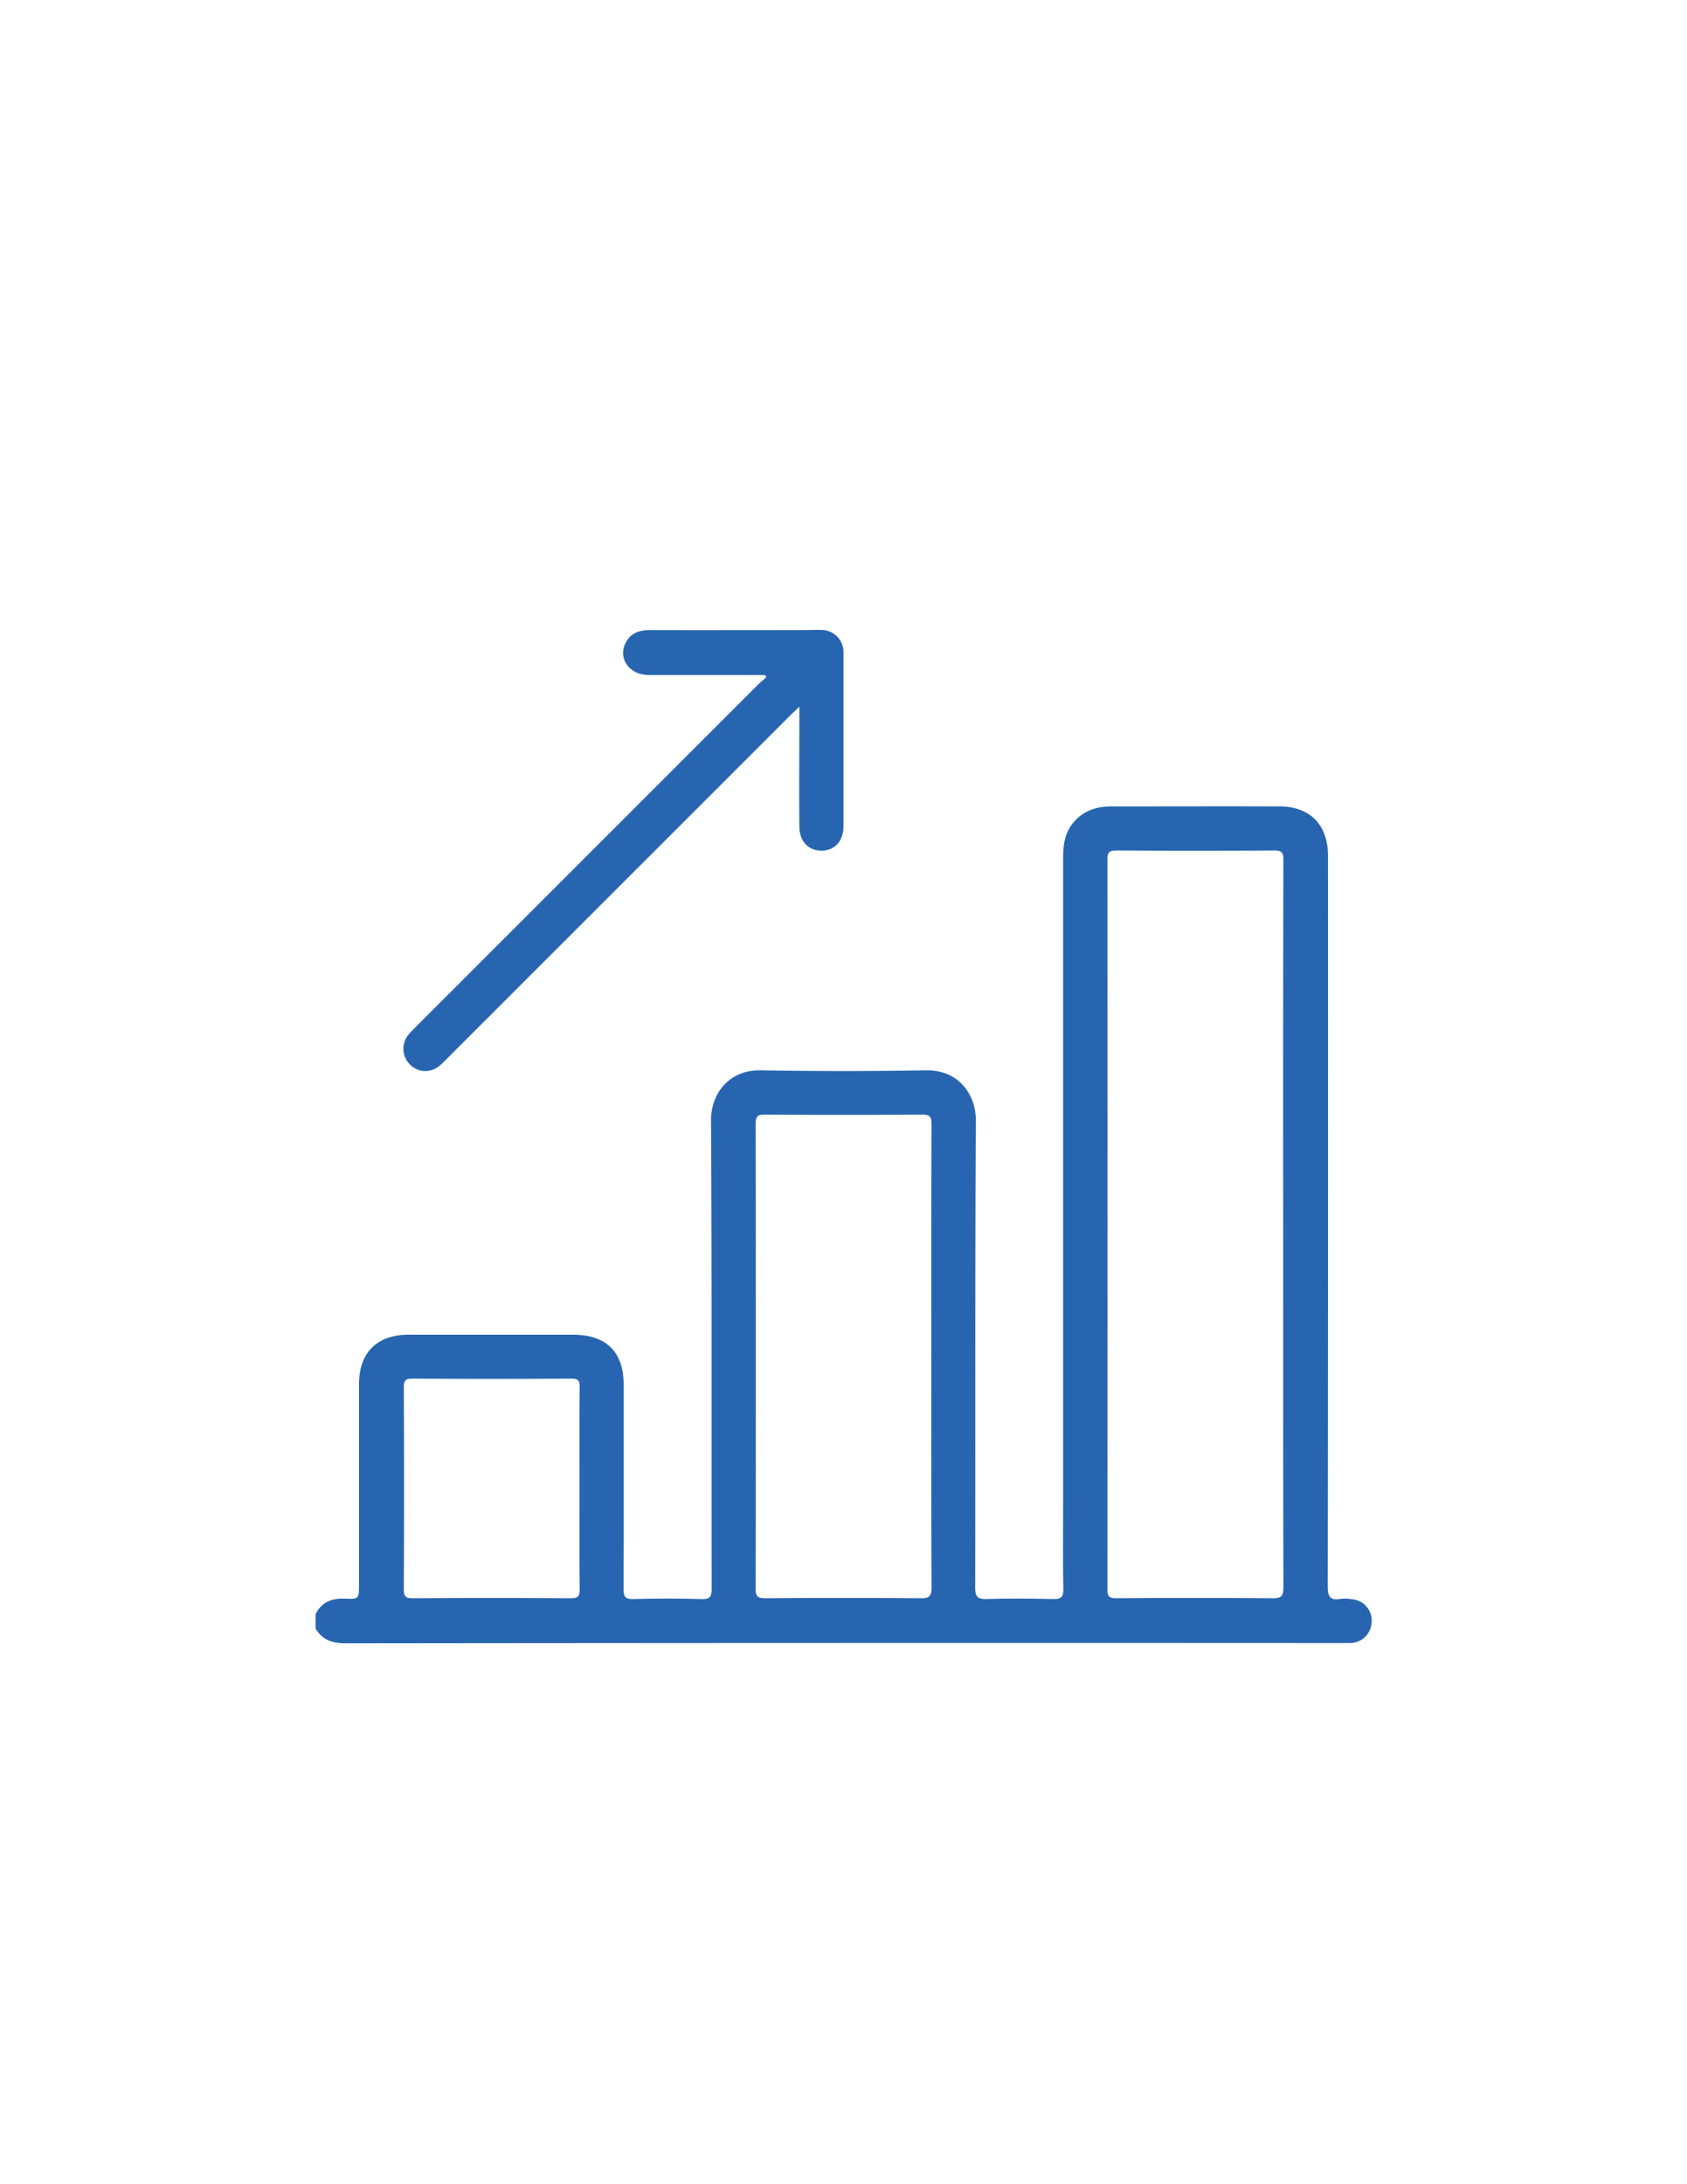 <svg id="Layer_1" data-name="Layer 1" xmlns="http://www.w3.org/2000/svg" viewBox="0 0 612 792"><defs><style>.cls-1{fill:#2765b0;}</style></defs><title>profits</title><path class="cls-1" d="M277.54,244.76c-14.08,0-28.17,0-42.25,0-7,0-11.26-6.1-8.29-11.75,1.83-3.47,5-4.55,8.74-4.54,18.46.05,36.91,0,55.36,0,2.25,0,4.49-.11,6.73-.05a8,8,0,0,1,8.16,8.25q0,31.43,0,62.84c0,5.39-3.11,8.87-7.85,8.93s-8.1-3.2-8.15-8.68c-.12-13.34,0-26.69,0-40v-3.52c-1.48,1.42-2.41,2.28-3.29,3.16L163.14,382.89c-1.15,1.15-2.26,2.34-3.5,3.38a7.8,7.8,0,0,1-11.08-.45,8,8,0,0,1-.19-10.85c.88-1.05,1.9-2,2.86-3L275,248.24c1-.94,2-1.8,3-2.71Z"/><path class="cls-1" d="M490.36,579.89a14.42,14.42,0,0,0-4.09-.12c-3.89.67-4.61-1-4.6-4.64q.16-132.44.08-264.88c0-11.12-6.49-17.8-17.5-17.84-20.33-.07-40.66,0-61,0-5.23,0-9.81,1.39-13.42,5.35s-4.15,8.55-4.15,13.54q0,116.16,0,232.33c0,10.85-.13,21.7.08,32.55.06,3.1-1,3.7-3.79,3.64-8-.18-16-.24-23.94,0-3.4.11-4.27-.8-4.26-4.24.11-56.49-.07-113,.23-169.47,0-9-6-18.23-18.19-18q-29.93.51-59.86,0c-11.69-.19-18.09,8.69-18,18.18.31,56.61.13,113.23.22,169.85,0,2.9-.69,3.77-3.65,3.69-8.23-.22-16.47-.24-24.69,0-3.15.09-3.63-1-3.62-3.82.1-24.57.07-49.13.05-73.7,0-12.13-6.26-18.33-18.46-18.34q-29.75,0-59.48,0c-11.6,0-18.07,6.49-18.08,18q0,36.3,0,72.58c0,5.16,0,5.32-5,5.13-4.77-.19-8.53,1.14-10.75,5.62v5.24c2.49,4.1,6,5.34,10.88,5.34q180.71-.2,361.4-.1c1,0,2,0,3,0a7.88,7.88,0,0,0,7.82-7.46A7.76,7.76,0,0,0,490.36,579.89ZM207,579.53q-28.62-.18-57.24,0c-2.62,0-3.28-.64-3.27-3.26q.17-36.48,0-73c0-2.43.32-3.4,3.13-3.38q28.8.21,57.61,0c2.43,0,3.09.6,3.06,3.06-.13,12.22-.06,24.44-.06,36.66s-.08,24.44.07,36.66C210.33,579,209.52,579.54,207,579.53Zm127.08,0q-28.24-.22-56.49,0c-2.88,0-3.47-.81-3.46-3.55q.12-84.17,0-168.34c0-2.77.61-3.53,3.47-3.5q28.43.23,56.86,0c2.87,0,3.48.74,3.47,3.5-.11,28.06-.07,56.12-.07,84.17s-.05,55.87.08,83.8C337.92,578.71,337.19,579.57,334.06,579.54Zm127.39,0q-28.24-.22-56.49,0c-2.64,0-3.24-.67-3.24-3.27q.11-132.25,0-264.5c0-2.93.85-3.39,3.52-3.38q28.42.18,56.86,0c2.79,0,3.46.63,3.46,3.44q-.15,66.23-.07,132.44c0,43.77-.05,87.54.09,131.32C465.57,579,464.6,579.57,461.45,579.54Z"/></svg>